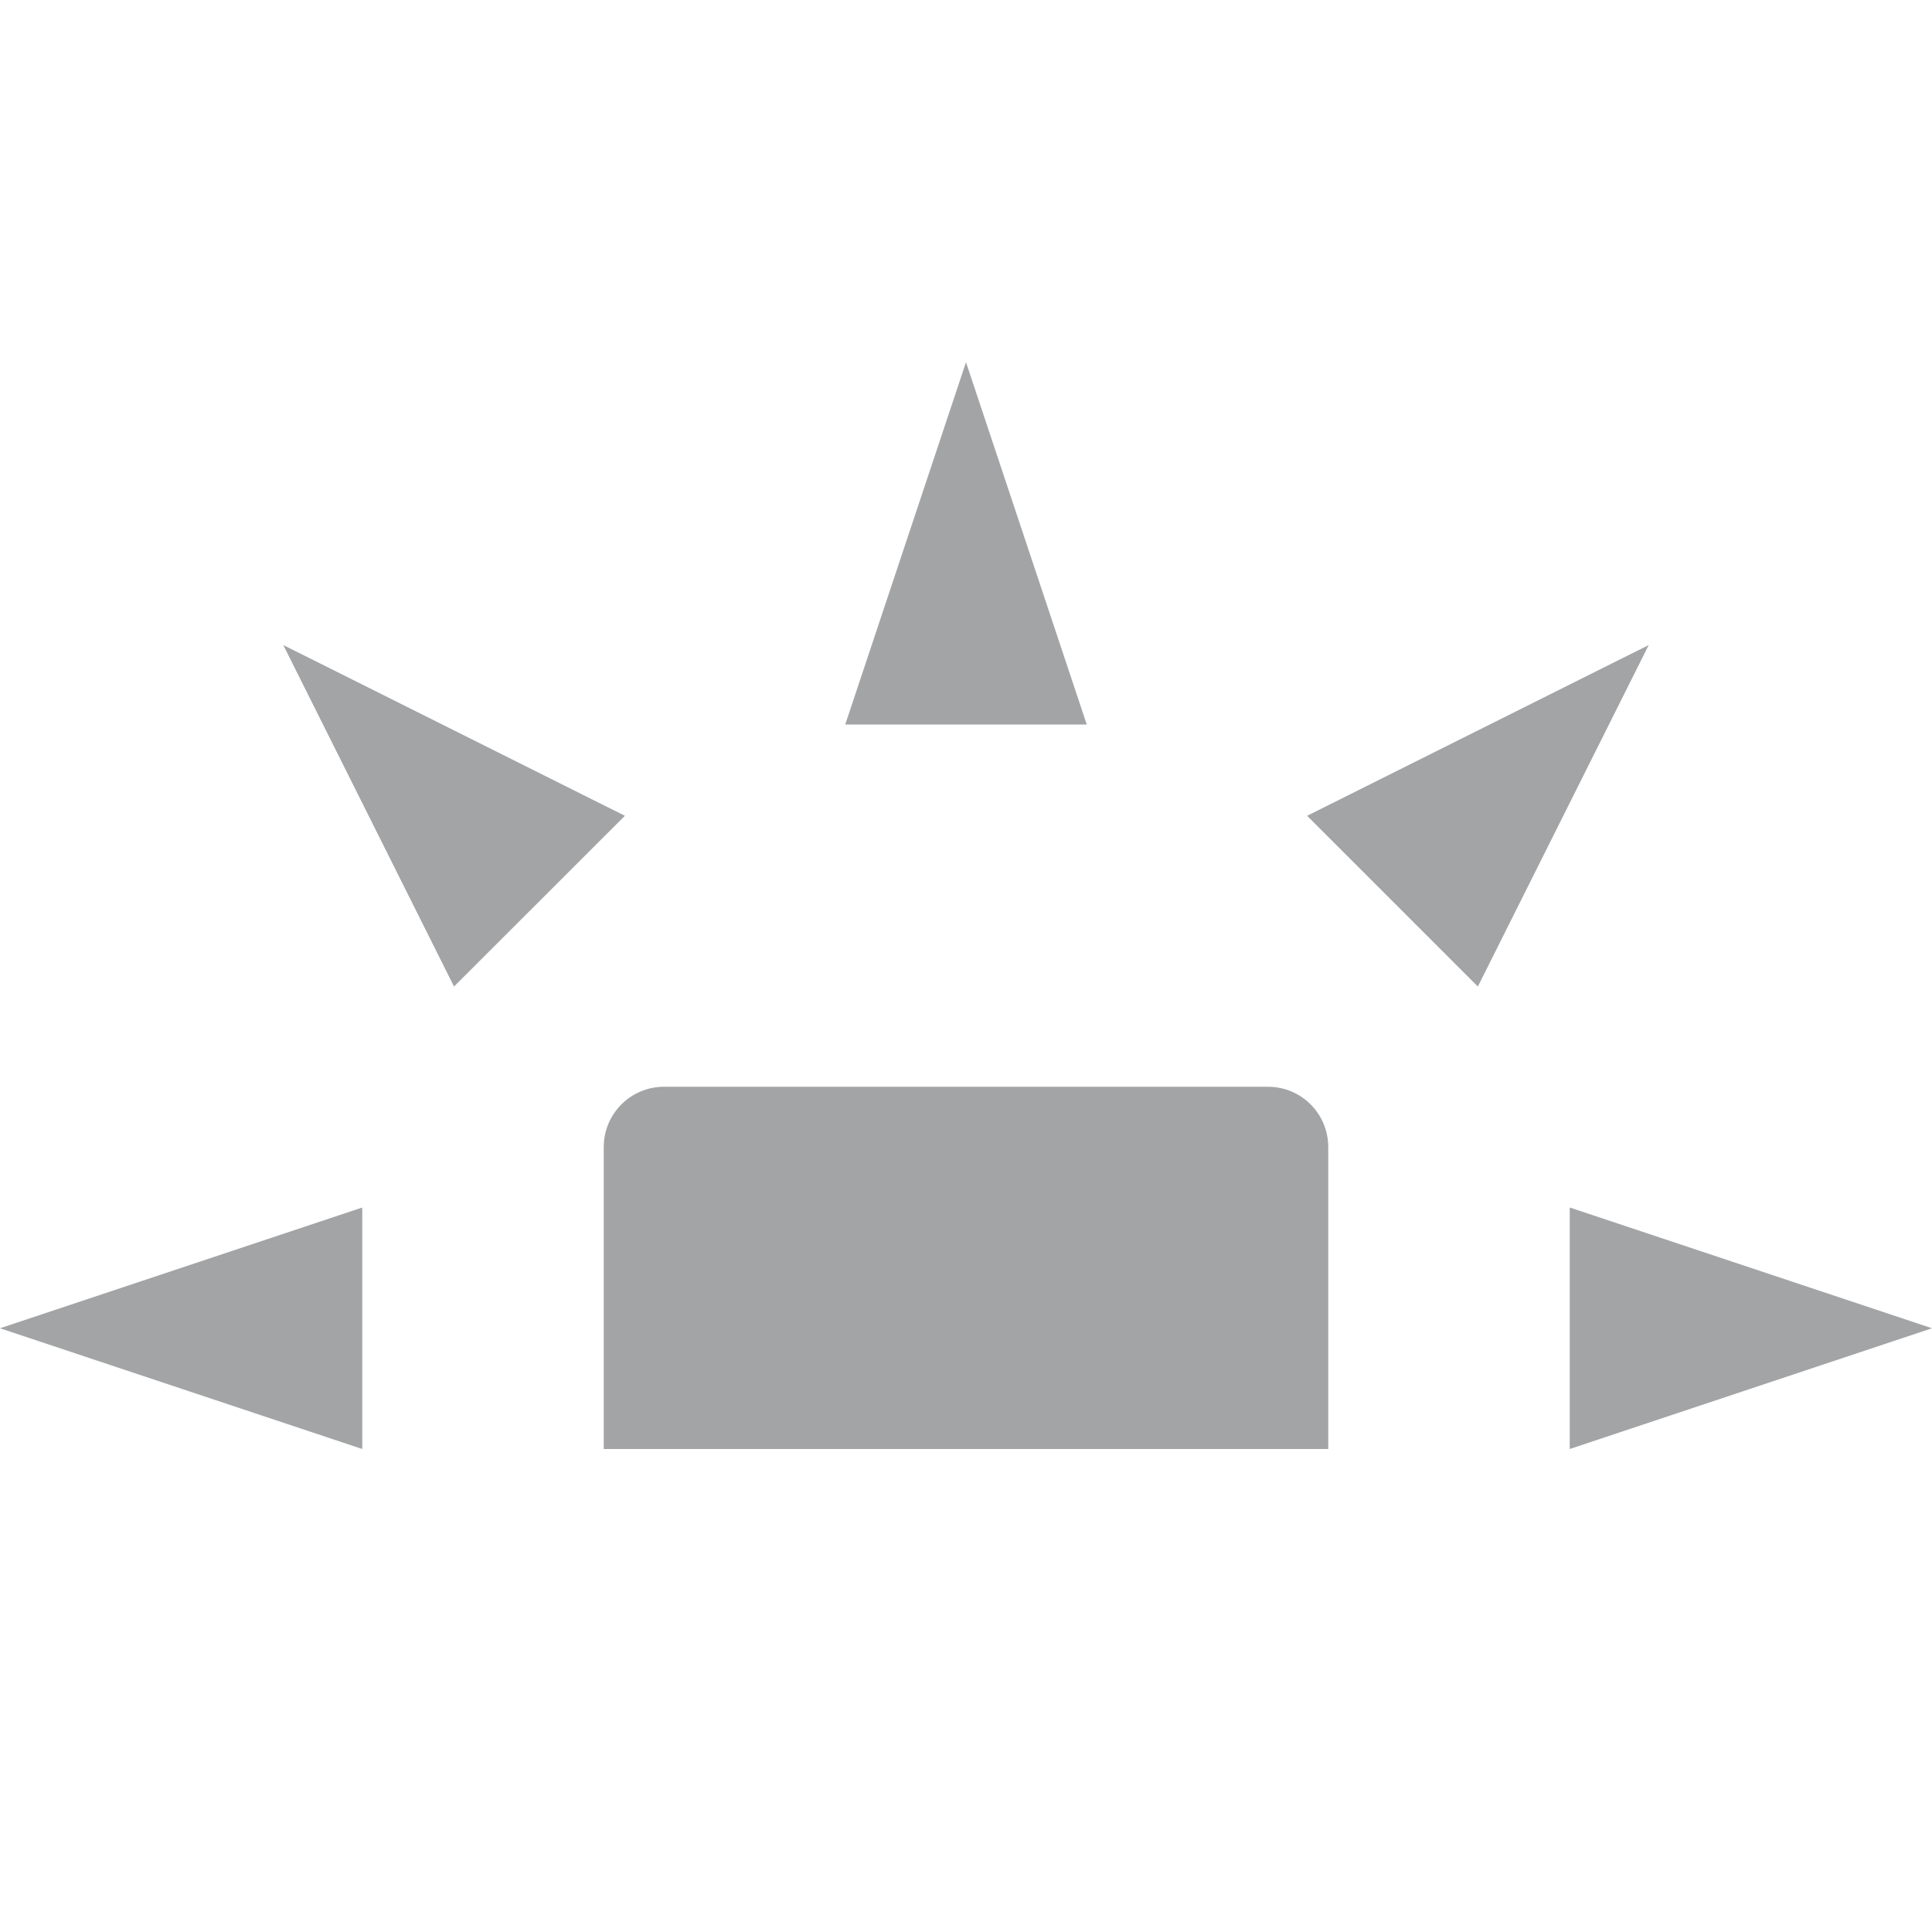 <svg xmlns="http://www.w3.org/2000/svg" width="16" height="16" version="1.1">
 <path style="fill:#a2a4a5" d="M 5.5,9 C 5.223,9 5,9.223 5,9.5 V 12 H 11 V 9.5 C 11,9.223 10.777,9 10.5,9 Z"/>
 <path style="fill:#a2a4a5" d="M 3,12 V 10 L 0,11 Z"/>
 <path style="fill:#a2a4a5" d="M 7,6 H 9 L 8,3 Z"/>
 <path style="fill:#a2a4a5" d="M 13,10 V 12 L 16,11 Z"/>
 <path style="fill:#a2a4a5" d="M 10.825,6.756 12.239,8.17 13.654,5.342 Z"/>
 <path style="fill:#a2a4a5" d="M 3.76,8.17 5.175,6.756 2.346,5.342 Z"/>
</svg>
